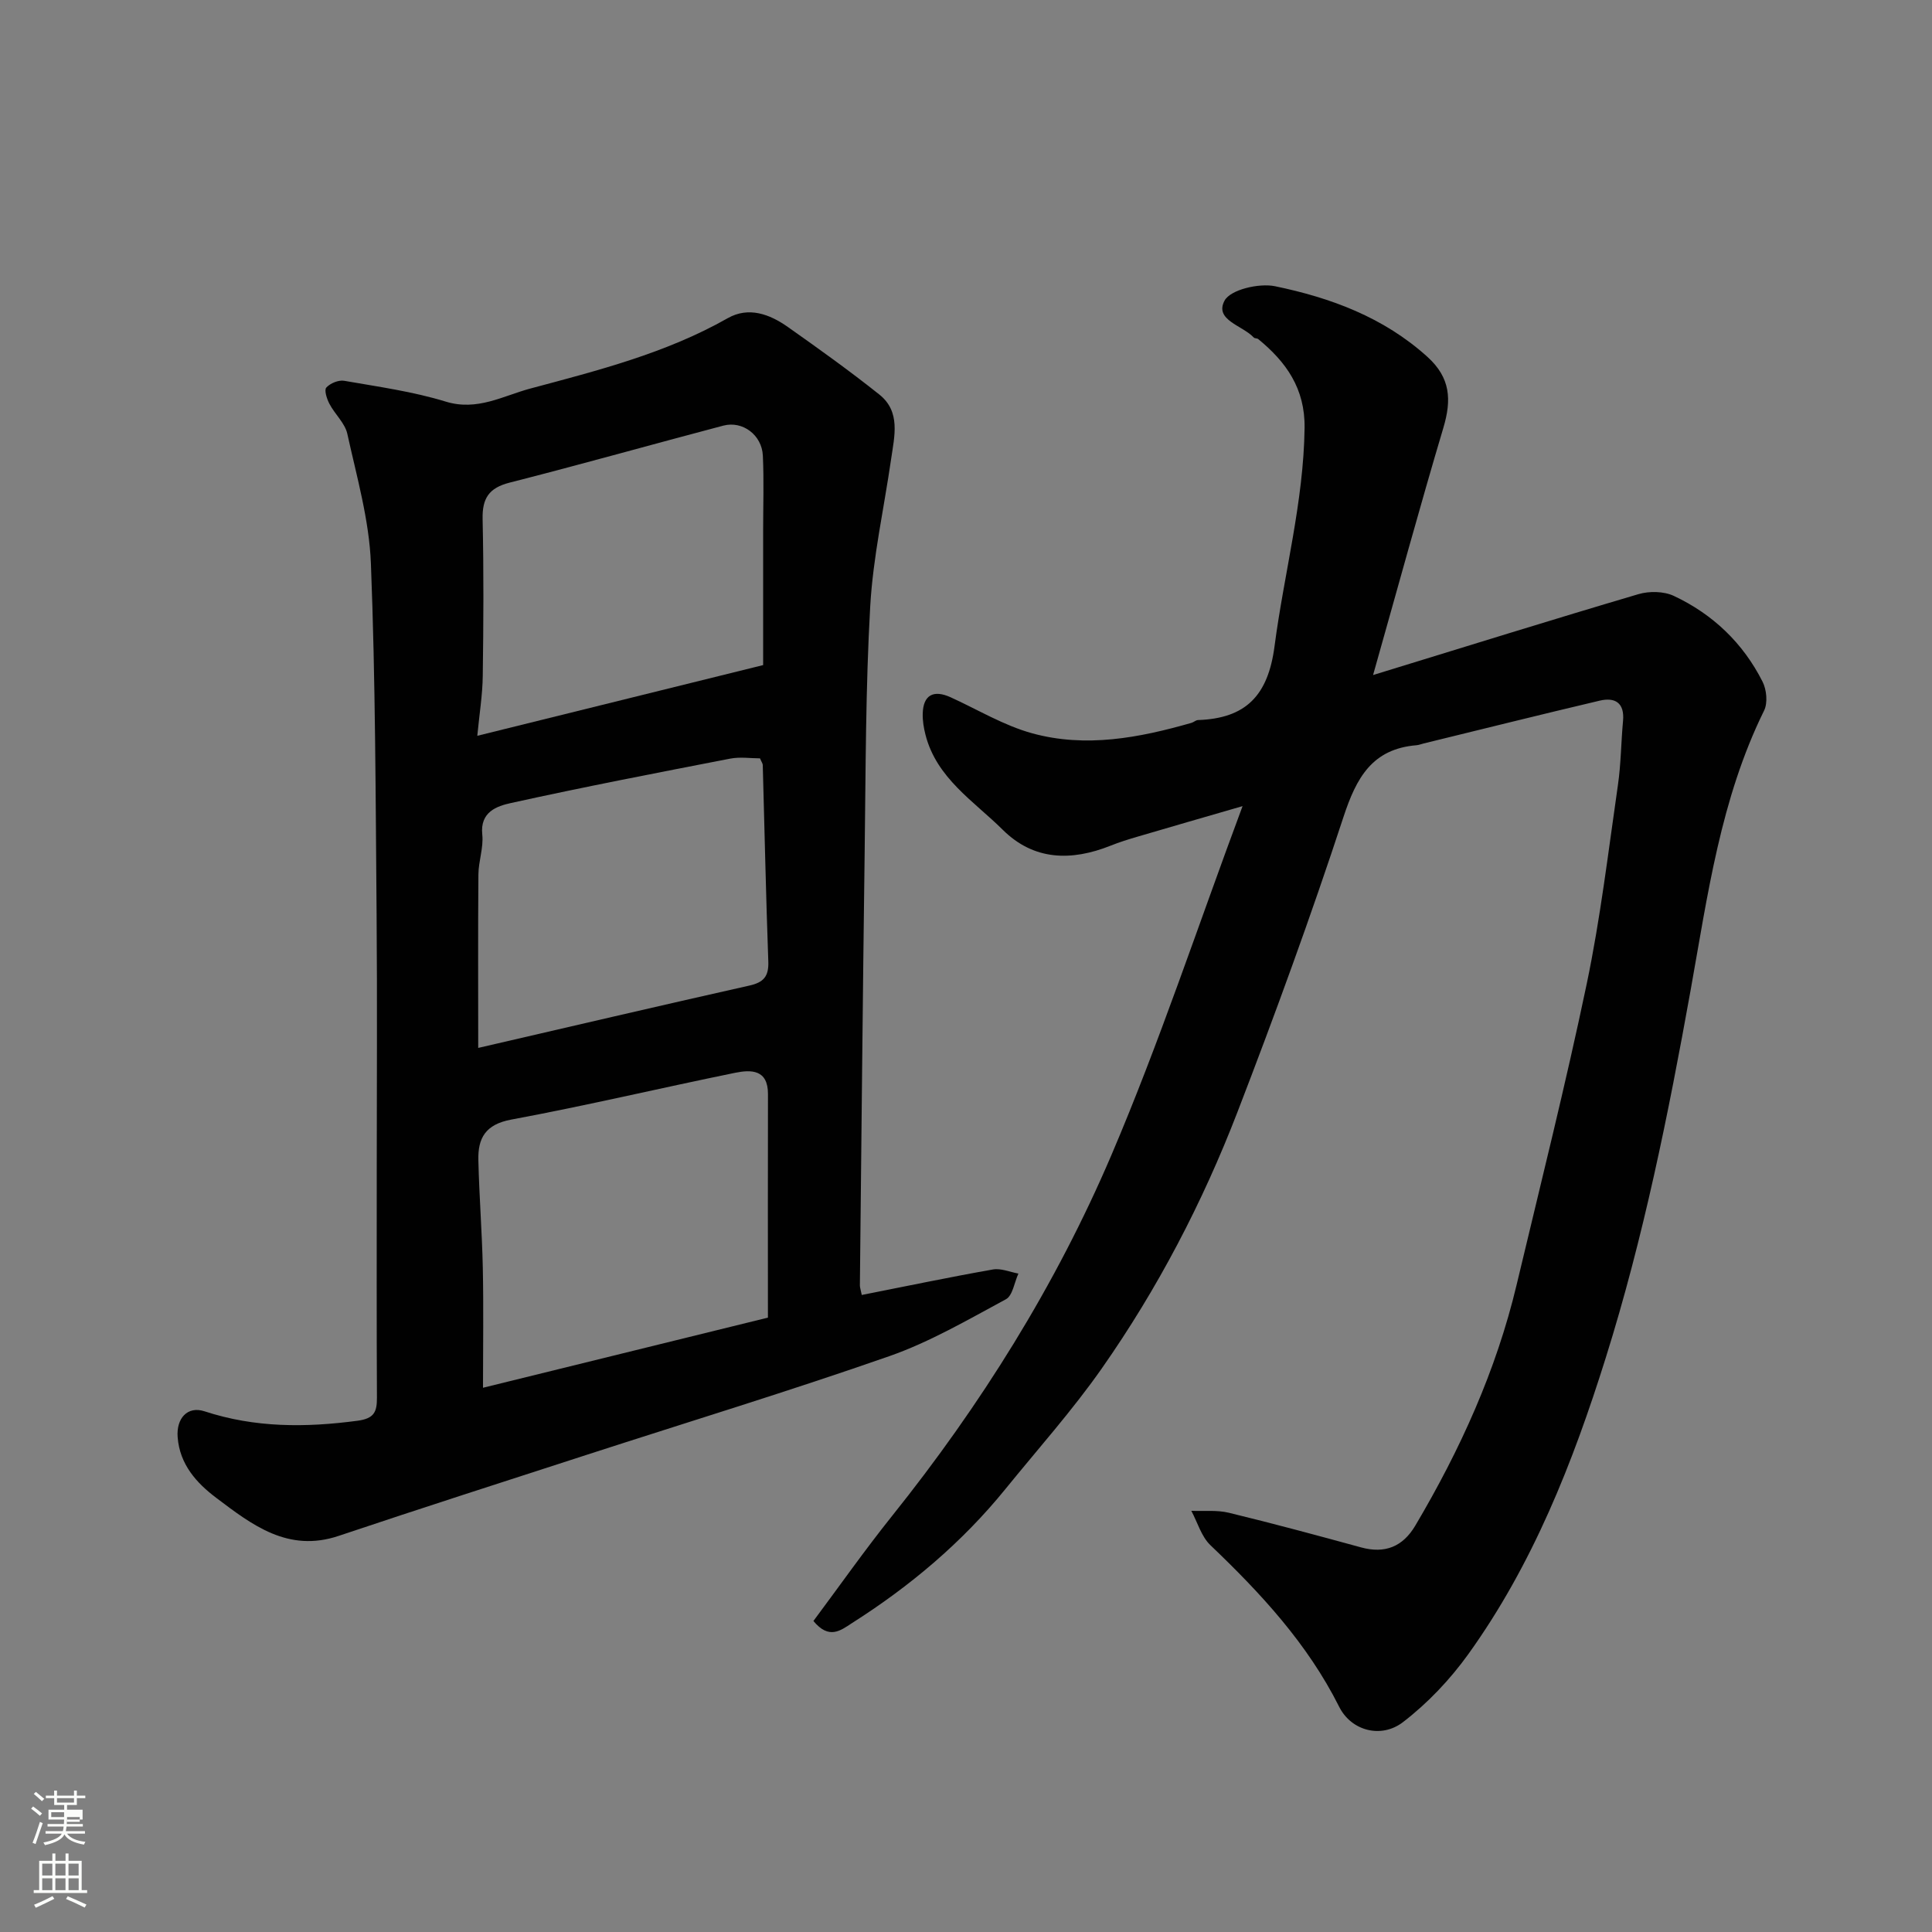 <svg enable-background="new 0 0 400 400" viewBox="0 0 400 400" xmlns="http://www.w3.org/2000/svg"><rect x="0" y="0" width="400" height="400" fill="#808080" stroke="none"/><path d="m6.44 374.46.42-.45c.65.47 1.27.95 1.85 1.44l-.45.49c-.65-.56-1.25-1.06-1.82-1.48m.93 7.33-.63-.26c.55-1.36 1.05-2.8 1.52-4.33.19.1.38.19.59.27-.46 1.29-.95 2.73-1.48 4.32m-.38-10.38.44-.42c.43.34 1.01.82 1.74 1.44l-.49.49c-.53-.51-1.09-1.01-1.69-1.51m2.5.35h1.72v-1.04h.59v1.04h3.52v-1.04h.59v1.04h1.75v.53h-1.75v1.42h-2.03v.97h3.22v2.03h-3.24c0 .35-.01.66-.03.93h3.32v.53h-3.37c-.03.27-.08.58-.15.94h3.96v.53h-3.71c.67.92 1.93 1.48 3.79 1.68-.13.24-.23.44-.29.59-2.13-.38-3.48-1.08-4.04-2.12-.43.97-1.77 1.72-4.03 2.23-.09-.19-.2-.37-.33-.55 2.1-.42 3.37-1.03 3.81-1.83h-3.36v-.53h3.58c.08-.29.13-.61.16-.94h-3.33v-.53h3.39c.02-.27.04-.58.04-.93h-3.23v-2.03h3.25v-.97h-2.07v-1.42h-1.73zm1.12 3.44v1h2.65c.01-.3.02-.44.01-.4v-.25-.35zm1.19-2h3.52v-.91h-3.52zm4.71 3h-2.63v.59c0 .15-.01.28-.01.4h2.64v-1.99z" fill="#fbfcfa"/><path d="m13.56 383.74h.63v1.52h2.72v6.07h1.13v.6h-11.06v-.6h1.13v-6.07h2.73v-1.52h.63v1.52h2.1v-1.52zm-2.69 8.83.38.56c-1.24.63-2.53 1.25-3.85 1.85-.1-.21-.21-.42-.34-.63 1.36-.55 2.63-1.15 3.81-1.78m-2.13-4.27h2.1v-2.45h-2.1zm0 3.04h2.1v-2.46h-2.1zm2.72-3.04h2.1v-2.45h-2.1zm0 3.04h2.1v-2.46h-2.1zm6.07 3.6c-1.41-.71-2.7-1.3-3.86-1.78l.35-.56c1.45.62 2.75 1.19 3.88 1.72zm-1.25-9.09h-2.1v2.45h2.1zm-2.09 5.49h2.1v-2.46h-2.1z" fill="#fbfcfa"/><g fill="#010101"><path d="m178.42 268.11c9.27-1.83 18.19-3.7 27.16-5.28 1.66-.29 3.51.53 5.27.85-.84 1.82-1.18 4.56-2.59 5.32-7.87 4.24-15.72 8.83-24.11 11.77-20.71 7.24-41.72 13.64-62.6 20.41-17.16 5.56-34.34 11.07-51.44 16.81-10.48 3.52-17.95-2.3-25.36-7.89-4.05-3.06-7.54-6.89-7.97-12.55-.3-3.88 2.02-6.52 5.58-5.35 10.43 3.42 20.93 3.38 31.66 1.95 3.45-.46 4.03-1.83 4.02-4.76-.08-15.51-.04-31-.04-46.5 0-17.83.12-35.65-.03-53.48-.21-24.26-.23-48.53-1.18-72.77-.35-9-2.93-17.94-4.88-26.82-.49-2.22-2.58-4.06-3.7-6.2-.54-1.02-1.13-2.86-.65-3.38.81-.89 2.54-1.61 3.71-1.4 7.05 1.23 14.21 2.22 21.02 4.31 6.54 2.01 11.89-1.21 17.52-2.71 13.98-3.74 28.07-7.31 40.85-14.56 4.33-2.46 8.7-.84 12.46 1.82 6.41 4.52 12.79 9.09 18.92 13.97 4.48 3.56 3.14 8.63 2.46 13.35-1.47 10.18-3.75 20.3-4.33 30.52-.96 16.89-.93 33.85-1.15 50.78-.4 29.92-.67 59.85-.99 89.77-.01.48.18.96.39 2.02zm-19.43 4.69c0-15.67-.03-30.98.01-46.29.01-5.11-3.49-5.07-6.8-4.4-15.47 3.16-30.84 6.81-46.36 9.69-5.34.99-6.91 3.85-6.8 8.38.17 7.44.76 14.86.92 22.3.17 8.1.04 16.21.04 24.84 20.04-4.93 39.42-9.7 58.99-14.52zm-.99-135.1c0-2.06 0-3.71 0-5.36 0-7.49 0-14.97 0-22.46 0-5.19.18-10.38-.06-15.55-.2-4.27-4.19-7.26-8.18-6.21-14.76 3.89-29.45 8.04-44.24 11.8-4.33 1.1-5.7 3.28-5.6 7.58.24 10.81.18 21.63.03 32.44-.05 3.95-.7 7.89-1.13 12.4 20.27-5.02 39.5-9.77 59.18-14.64zm-.65 19.31c-1.92 0-4.1-.34-6.14.05-15.17 2.94-30.35 5.87-45.43 9.2-2.87.63-6.43 1.81-5.93 6.53.29 2.69-.78 5.49-.8 8.25-.1 11.9-.04 23.8-.04 35.92 19.12-4.42 37.61-8.75 56.15-12.91 2.95-.66 4.02-1.91 3.91-4.97-.49-13.57-.77-27.15-1.15-40.72-.02-.3-.25-.59-.57-1.35z"/><path d="m168.41 335.61c5.34-7.16 10.58-14.62 16.26-21.72 18.39-22.97 33.93-47.8 45.45-74.78 9.88-23.15 17.8-47.13 27.14-72.21-8.34 2.42-15.06 4.35-21.77 6.33-1.88.55-3.75 1.13-5.56 1.86-8.09 3.22-15.86 3.12-22.32-3.29-6.01-5.96-13.7-10.68-16-19.68-.36-1.41-.61-2.91-.57-4.36.09-3.84 2.2-5.02 5.77-3.4 5.61 2.55 11.02 5.85 16.89 7.46 11.08 3.05 22.14.95 32.98-2.16.47-.13.89-.56 1.35-.58 9.9-.34 14.51-5.05 15.85-15.29 1.97-15.06 6.02-29.82 6.22-45.19.11-8.15-3.79-13.64-9.6-18.4-.24-.19-.72-.11-.92-.32-2.31-2.5-8.19-3.6-6.06-7.62 1.21-2.3 7.16-3.68 10.46-3 11.54 2.39 22.5 6.43 31.56 14.63 4.79 4.34 5.01 8.9 3.3 14.66-4.91 16.48-9.43 33.07-14.56 51.21 19.36-5.94 37.1-11.48 54.92-16.74 2.25-.67 5.28-.62 7.36.36 8.07 3.79 14.33 9.77 18.36 17.76.84 1.66 1.1 4.38.32 5.97-9.02 18.29-11.68 38.22-15.22 57.92-4.61 25.66-9.75 51.18-17.57 76.1-6.81 21.72-15.1 42.77-28.47 61.37-3.77 5.24-8.4 10.13-13.51 14.05-4.49 3.45-10.7 1.83-13.21-3.18-6.56-13.08-16.23-23.5-26.65-33.45-1.88-1.79-2.67-4.72-3.96-7.12 2.6.11 5.29-.2 7.77.4 9.16 2.22 18.27 4.68 27.37 7.17 4.98 1.36 8.66-.16 11.24-4.52 9.27-15.66 16.74-32.09 20.97-49.85 4.94-20.74 10.14-41.42 14.51-62.28 2.84-13.58 4.47-27.41 6.46-41.16.64-4.39.65-8.86 1.06-13.29.35-3.74-1.63-4.96-4.82-4.21-12.19 2.87-24.34 5.91-36.51 8.88-.48.12-.94.31-1.42.35-9.2.76-12.46 6.74-15.13 14.86-6.74 20.55-14.16 40.89-21.94 61.07-7.24 18.78-16.55 36.62-28.11 53.12-6.1 8.7-13.23 16.68-19.94 24.95-8.99 11.08-19.77 20.14-31.79 27.77-2.36 1.54-4.73 3.45-7.96-.45z"/></g></svg>
